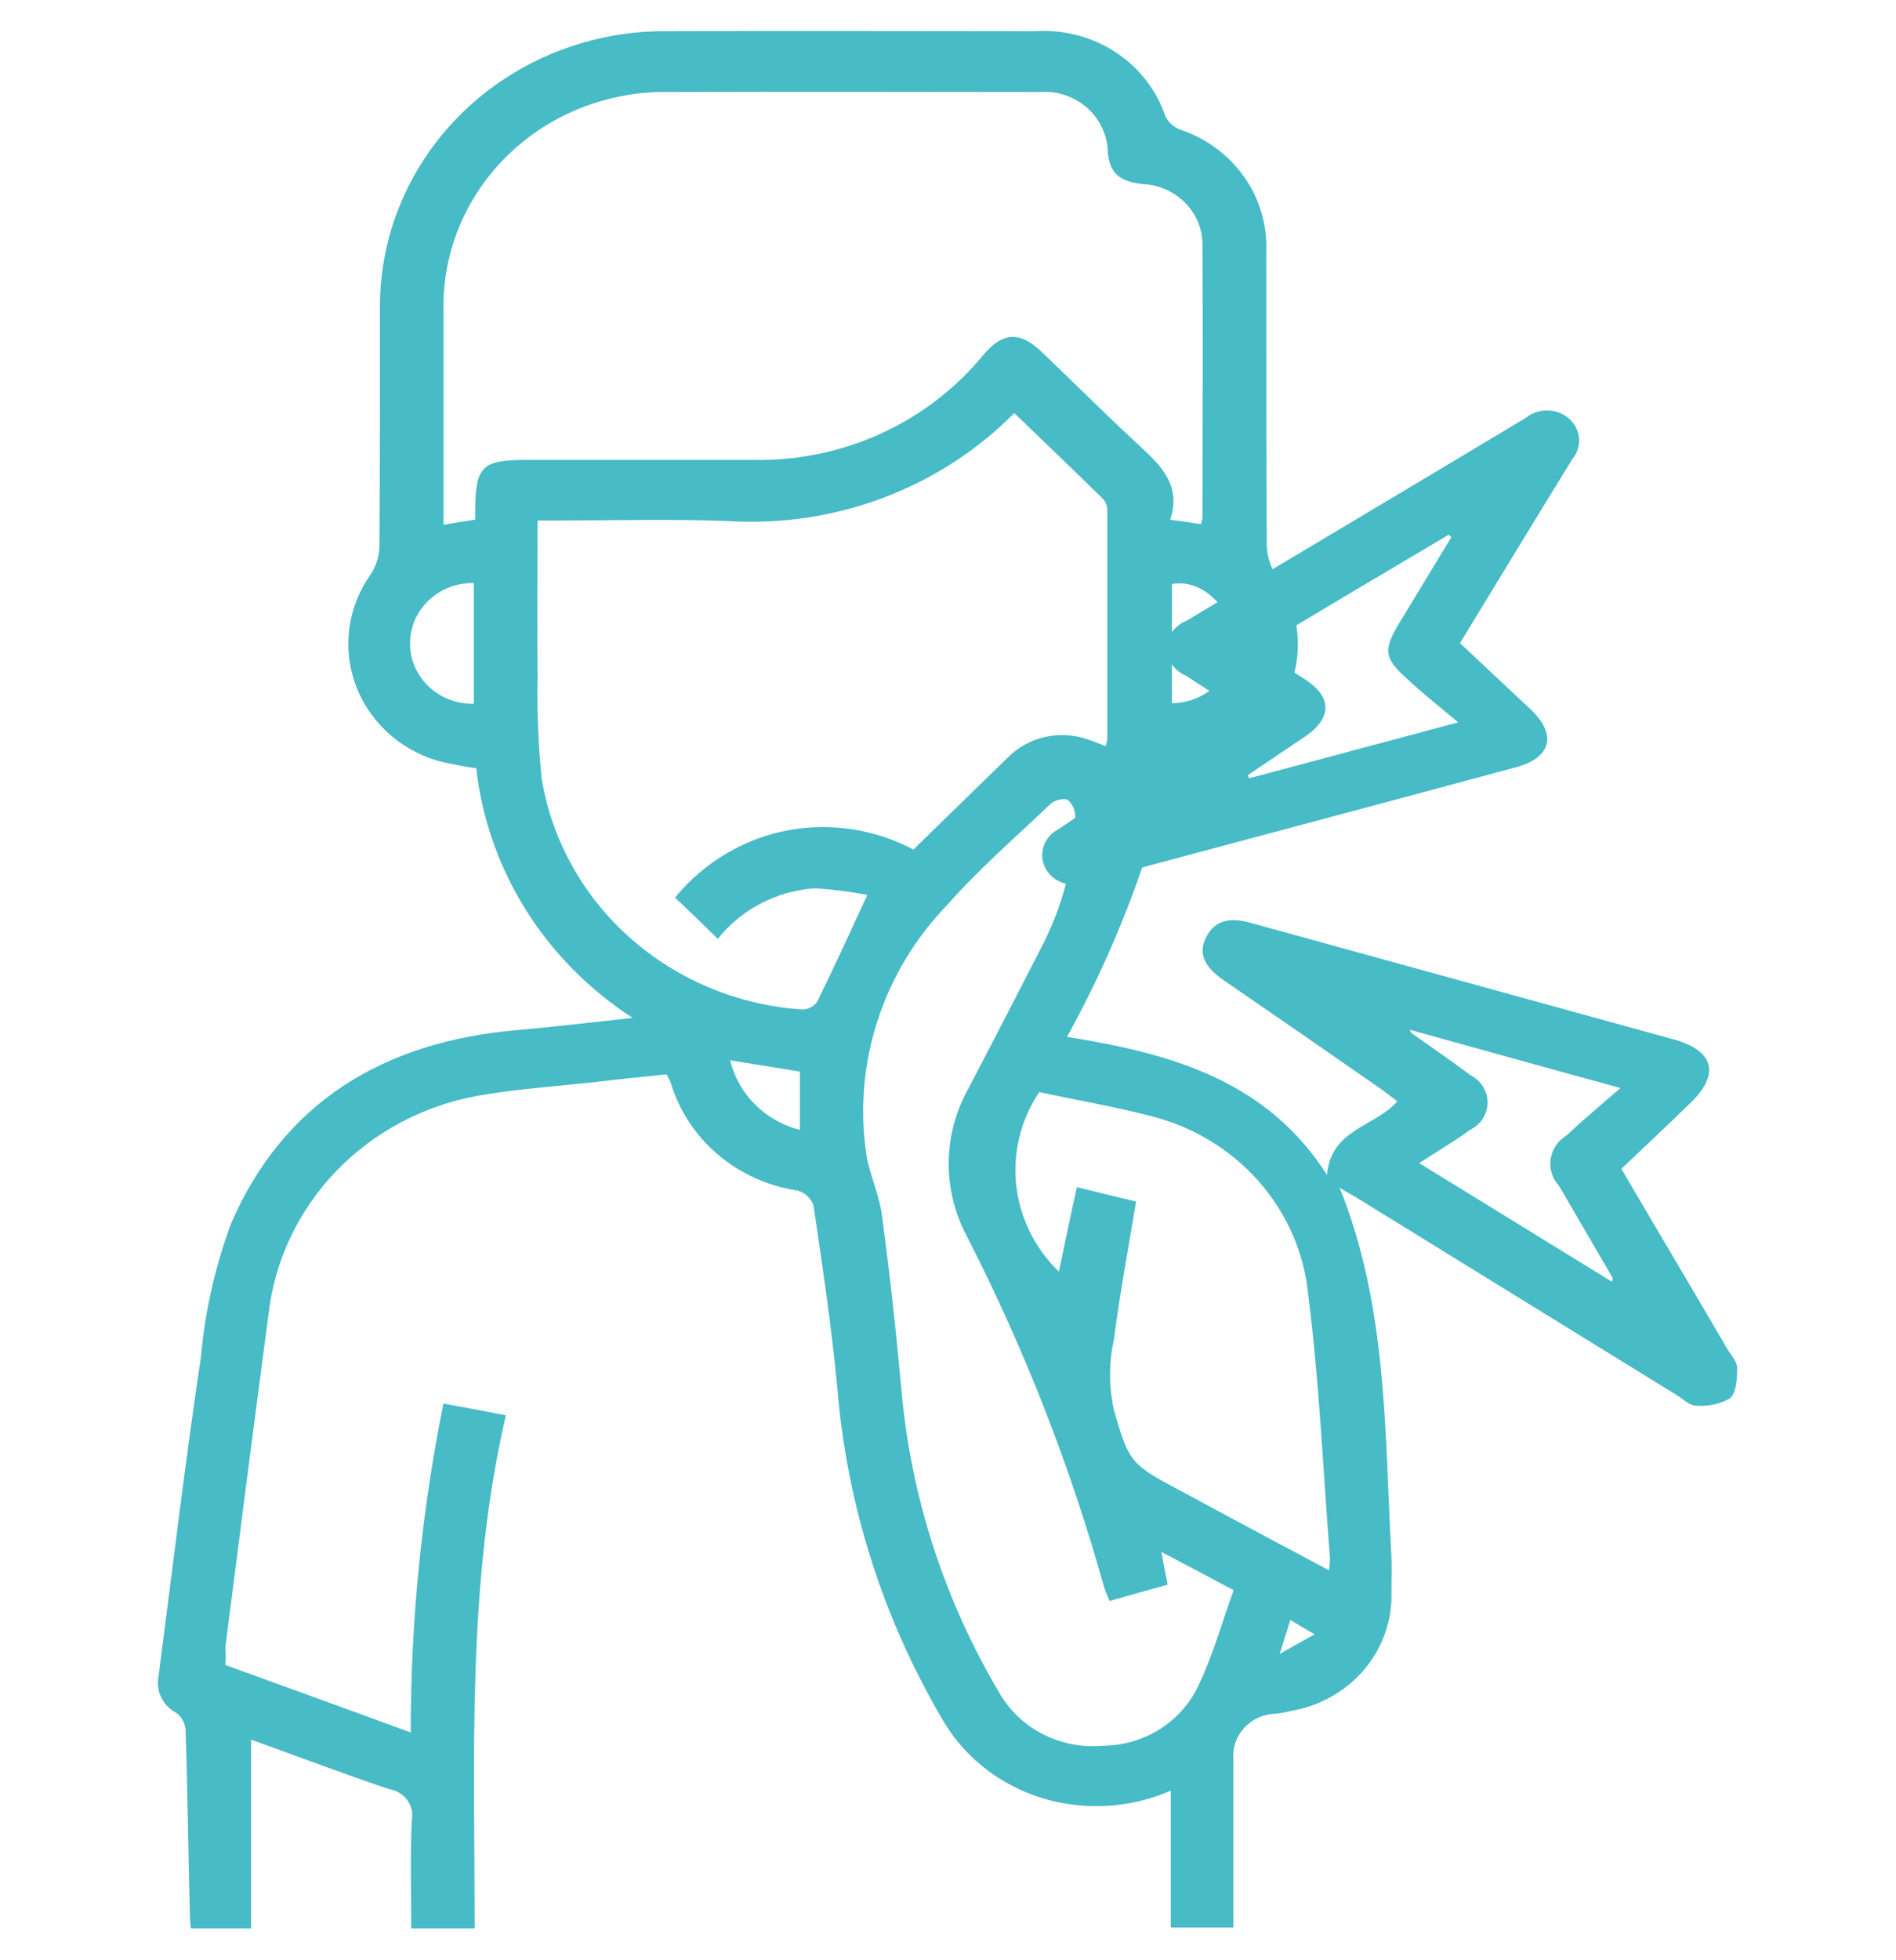<svg width="60" height="62" viewBox="0 0 60 62" fill="none" xmlns="http://www.w3.org/2000/svg">
<path d="M7.13 52.661C9.103 53.373 11.01 54.068 12.999 54.796C12.994 51.304 13.34 47.82 14.033 44.394C14.669 44.507 15.287 44.62 16.007 44.766C14.766 50.137 15.021 55.54 15.021 60.993H13.014C13.014 59.86 12.981 58.728 13.03 57.579C13.053 57.469 13.052 57.356 13.029 57.247C13.005 57.138 12.96 57.034 12.894 56.942C12.829 56.85 12.745 56.772 12.648 56.712C12.551 56.651 12.442 56.611 12.328 56.592C10.873 56.106 9.433 55.556 7.946 55.022V60.993H6.04C6.019 60.827 6.008 60.66 6.007 60.493C5.956 58.583 5.939 56.659 5.873 54.749C5.872 54.64 5.846 54.533 5.797 54.435C5.747 54.337 5.677 54.251 5.589 54.183C5.375 54.072 5.204 53.897 5.101 53.684C4.998 53.471 4.97 53.232 5.02 53.002C5.456 49.637 5.857 46.271 6.358 42.922C6.487 41.481 6.807 40.061 7.312 38.699C8.966 34.881 12.111 32.956 16.326 32.584C17.496 32.483 18.666 32.34 20.022 32.195C18.651 31.309 17.496 30.143 16.641 28.779C15.786 27.415 15.25 25.887 15.071 24.3C14.654 24.24 14.24 24.159 13.831 24.057C13.236 23.878 12.692 23.567 12.243 23.148C11.795 22.729 11.454 22.215 11.247 21.645C11.041 21.076 10.975 20.468 11.055 19.87C11.135 19.272 11.358 18.701 11.707 18.201C11.899 17.923 12.003 17.597 12.008 17.263C12.024 14.787 12.024 12.295 12.024 9.821C12.007 8.657 12.231 7.503 12.682 6.424C13.134 5.346 13.805 4.366 14.654 3.543C15.504 2.719 16.515 2.069 17.629 1.63C18.743 1.191 19.936 0.972 21.139 0.987C25.019 0.971 28.898 0.987 32.779 0.987C33.673 0.931 34.561 1.165 35.303 1.651C36.045 2.137 36.598 2.848 36.877 3.672C36.969 3.861 37.13 4.011 37.328 4.093C38.156 4.364 38.871 4.888 39.365 5.585C39.86 6.282 40.108 7.115 40.071 7.96C40.071 11.05 40.071 14.141 40.088 17.231C40.093 17.58 40.197 17.922 40.389 18.218C40.773 18.769 41.003 19.406 41.058 20.067C41.113 20.729 40.992 21.394 40.704 21.997C40.417 22.6 39.974 23.121 39.417 23.511C38.861 23.9 38.211 24.144 37.529 24.219C37.361 24.235 37.212 24.251 37.06 24.268C36.36 27.24 35.252 30.107 33.766 32.795C37.028 33.313 40.074 34.154 41.995 37.163C42.111 35.706 43.517 35.642 44.219 34.833C44.068 34.72 43.901 34.59 43.75 34.477C42.078 33.312 40.389 32.147 38.716 30.998C38.08 30.561 37.913 30.125 38.18 29.623C38.431 29.138 38.882 28.992 39.568 29.186L52.964 32.875C54.251 33.231 54.435 33.975 53.499 34.881C52.776 35.581 52.045 36.273 51.309 36.969C52.446 38.91 53.567 40.787 54.67 42.68C54.787 42.874 54.971 43.068 54.971 43.262C54.971 43.602 54.954 44.055 54.737 44.233C54.413 44.413 54.039 44.492 53.667 44.459C53.483 44.459 53.299 44.282 53.131 44.169L42.895 37.859C42.728 37.759 42.544 37.665 42.394 37.568C43.916 41.338 43.815 45.302 44.032 49.233C44.049 49.589 44.032 49.961 44.032 50.317C44.069 51.206 43.773 52.079 43.198 52.774C42.624 53.469 41.81 53.941 40.905 54.103C40.724 54.152 40.539 54.185 40.353 54.203C40.165 54.21 39.981 54.253 39.812 54.331C39.643 54.409 39.491 54.52 39.368 54.656C39.244 54.792 39.15 54.952 39.093 55.124C39.035 55.297 39.014 55.479 39.031 55.659V60.966H37.049V56.636C35.895 57.139 34.602 57.258 33.37 56.976C32.627 56.805 31.927 56.486 31.317 56.041C30.707 55.595 30.199 55.032 29.825 54.387C27.932 51.165 26.796 47.579 26.497 43.884C26.313 41.959 26.028 40.05 25.744 38.125C25.705 38.014 25.639 37.913 25.552 37.832C25.464 37.75 25.358 37.69 25.242 37.656C24.308 37.518 23.434 37.124 22.723 36.522C22.012 35.919 21.493 35.133 21.229 34.255C21.195 34.174 21.161 34.109 21.095 33.98C20.309 34.061 19.506 34.142 18.704 34.239C17.499 34.368 16.296 34.449 15.108 34.66C13.391 34.972 11.824 35.809 10.635 37.046C9.446 38.284 8.698 39.857 8.502 41.536C8.033 45.063 7.581 48.574 7.131 52.1C7.148 52.287 7.147 52.474 7.13 52.661ZM38.002 16.581C38.023 16.518 38.04 16.453 38.053 16.387C38.053 13.508 38.07 10.612 38.053 7.731C38.051 7.239 37.854 6.766 37.502 6.411C37.15 6.056 36.67 5.845 36.162 5.823C35.426 5.742 35.128 5.483 35.058 4.836C35.056 4.566 34.996 4.301 34.883 4.055C34.769 3.809 34.605 3.589 34.399 3.408C34.193 3.227 33.95 3.089 33.687 3.004C33.423 2.918 33.144 2.886 32.867 2.91C28.986 2.91 25.107 2.894 21.227 2.91C20.275 2.886 19.329 3.049 18.445 3.39C17.561 3.731 16.758 4.242 16.085 4.893C15.412 5.544 14.884 6.321 14.531 7.176C14.179 8.031 14.01 8.947 14.035 9.867V16.598C14.42 16.532 14.704 16.484 15.039 16.435V16.047C15.056 14.769 15.273 14.547 16.611 14.547H23.802C25.207 14.579 26.6 14.294 27.871 13.716C29.142 13.137 30.257 12.281 31.128 11.214C31.73 10.502 32.282 10.47 32.967 11.133C33.92 12.039 34.841 12.962 35.81 13.868C36.563 14.58 37.433 15.21 37.032 16.44C37.4 16.483 37.7 16.532 38.002 16.581V16.581ZM21.362 28.392C22.101 27.481 23.102 26.8 24.238 26.435C25.006 26.196 25.816 26.112 26.618 26.187C27.421 26.262 28.199 26.495 28.905 26.872C29.908 25.885 30.895 24.931 31.881 23.971C32.206 23.638 32.626 23.406 33.088 23.305C33.55 23.204 34.032 23.239 34.474 23.405C34.641 23.453 34.807 23.534 34.99 23.599C35.007 23.499 35.041 23.437 35.041 23.389V16.187C35.049 16.049 35.008 15.912 34.924 15.799C34.004 14.893 33.051 13.987 32.097 13.065C30.934 14.241 29.517 15.156 27.948 15.746C26.38 16.336 24.696 16.586 23.016 16.479C21.243 16.413 19.471 16.462 17.698 16.462H17.012C17.012 18.163 16.996 19.779 17.012 21.397C16.989 22.482 17.034 23.568 17.145 24.648C17.468 26.584 18.459 28.357 19.956 29.679C21.453 31.001 23.368 31.794 25.39 31.929C25.483 31.928 25.574 31.906 25.655 31.863C25.737 31.821 25.807 31.76 25.859 31.686C26.394 30.602 26.893 29.502 27.448 28.305C26.902 28.201 26.349 28.131 25.794 28.094C25.193 28.135 24.608 28.299 24.077 28.575C23.547 28.85 23.083 29.232 22.716 29.695C22.264 29.249 21.829 28.829 21.362 28.392V28.392ZM39.043 50.298C38.257 49.877 37.554 49.505 36.751 49.085C36.835 49.522 36.885 49.797 36.952 50.12C36.316 50.298 35.731 50.46 35.113 50.638C35.045 50.476 34.996 50.363 34.945 50.217C33.876 46.383 32.419 42.66 30.597 39.102C30.208 38.372 30.011 37.561 30.022 36.74C30.034 35.919 30.255 35.113 30.665 34.394C31.434 32.922 32.203 31.433 32.956 29.961C33.627 28.68 33.992 27.27 34.026 25.835C34.029 25.731 34.008 25.628 33.964 25.532C33.921 25.437 33.856 25.353 33.775 25.285C33.672 25.269 33.567 25.276 33.468 25.307C33.369 25.338 33.279 25.392 33.206 25.463C32.119 26.498 30.982 27.485 29.994 28.602C28.976 29.65 28.216 30.908 27.77 32.281C27.324 33.653 27.204 35.106 27.419 36.529C27.522 37.161 27.82 37.775 27.904 38.406C28.155 40.251 28.356 42.095 28.524 43.939C28.818 47.305 29.868 50.568 31.601 53.501C31.915 54.068 32.395 54.534 32.981 54.839C33.567 55.144 34.233 55.275 34.895 55.216C35.549 55.213 36.188 55.024 36.731 54.673C37.275 54.322 37.701 53.825 37.956 53.243C38.404 52.304 38.671 51.301 39.038 50.298H39.043ZM32.889 34.54C32.303 35.412 32.046 36.452 32.159 37.486C32.272 38.519 32.748 39.484 33.509 40.218C33.693 39.345 33.877 38.455 34.078 37.549C34.763 37.711 35.382 37.872 35.951 38.002C35.7 39.522 35.434 40.947 35.249 42.37C35.093 43.079 35.088 43.811 35.233 44.522C35.734 46.334 35.801 46.322 37.524 47.239C37.859 47.417 38.176 47.595 38.51 47.773C39.664 48.389 40.834 49.019 42.056 49.666C42.072 49.488 42.089 49.391 42.089 49.294C41.871 46.527 41.754 43.744 41.403 40.978C41.279 39.65 40.734 38.391 39.842 37.374C38.949 36.358 37.754 35.633 36.419 35.299C35.243 34.993 34.072 34.798 32.884 34.54H32.889ZM44.913 36.789C46.988 38.067 48.995 39.296 51.014 40.542C51.03 40.443 51.047 40.429 51.03 40.413C50.462 39.442 49.91 38.488 49.341 37.513C49.234 37.398 49.154 37.263 49.108 37.115C49.061 36.968 49.048 36.812 49.07 36.66C49.093 36.507 49.149 36.361 49.236 36.232C49.324 36.103 49.439 35.994 49.575 35.912C50.092 35.427 50.628 34.974 51.281 34.412C48.902 33.765 46.782 33.167 44.607 32.568C44.658 32.648 44.658 32.681 44.675 32.681C45.295 33.118 45.929 33.554 46.536 34.007C46.7 34.09 46.836 34.215 46.931 34.369C47.026 34.523 47.076 34.699 47.074 34.877C47.072 35.056 47.02 35.231 46.922 35.383C46.824 35.535 46.684 35.658 46.519 35.738C46.03 36.092 45.511 36.401 44.907 36.789H44.913ZM14.994 18.442C14.731 18.436 14.469 18.481 14.225 18.575C13.98 18.668 13.757 18.808 13.569 18.985C13.381 19.163 13.232 19.376 13.129 19.61C13.027 19.845 12.975 20.096 12.975 20.351C12.975 20.605 13.027 20.857 13.129 21.092C13.232 21.326 13.381 21.539 13.569 21.716C13.757 21.894 13.98 22.034 14.225 22.127C14.469 22.221 14.731 22.266 14.994 22.26V18.442ZM37.086 22.243C37.358 22.24 37.625 22.184 37.873 22.078C38.122 21.972 38.345 21.818 38.529 21.626C38.714 21.434 38.856 21.207 38.948 20.96C39.039 20.713 39.077 20.45 39.06 20.188C39.01 19.363 38.107 18.279 37.086 18.473V22.243ZM25.313 35.736V33.892L23.105 33.536C23.232 34.061 23.504 34.544 23.892 34.932C24.28 35.319 24.77 35.598 25.309 35.737L25.313 35.736ZM40.832 51.24C40.729 51.58 40.632 51.871 40.498 52.309C40.95 52.049 41.251 51.887 41.603 51.693C41.313 51.527 41.129 51.414 40.828 51.234L40.832 51.24Z" fill="#47BBC6"/>
<path d="M39.154 22.406C38.586 22.046 38.051 21.717 37.534 21.373C37.353 21.299 37.199 21.176 37.092 21.02C36.984 20.865 36.928 20.683 36.929 20.497C36.931 20.312 36.991 20.131 37.102 19.977C37.212 19.824 37.368 19.703 37.551 19.632C41.123 17.489 44.712 15.361 48.284 13.217C48.475 13.061 48.721 12.977 48.974 12.982C49.227 12.986 49.469 13.079 49.653 13.242C49.837 13.405 49.95 13.626 49.969 13.863C49.988 14.099 49.913 14.334 49.757 14.521C48.572 16.446 47.403 18.37 46.202 20.341L48.456 22.453C49.274 23.236 49.09 23.971 47.972 24.268C43.448 25.489 38.907 26.693 34.365 27.914C34.129 28.005 33.864 28.009 33.625 27.923C33.386 27.837 33.191 27.669 33.08 27.453C32.969 27.237 32.95 26.989 33.028 26.761C33.105 26.532 33.274 26.34 33.498 26.224C35.2 25.082 36.92 23.939 38.623 22.781C38.77 22.672 38.937 22.563 39.154 22.406ZM39.773 20.529C40.324 20.873 40.805 21.17 41.292 21.483C42.143 22.031 42.16 22.689 41.343 23.267C40.723 23.69 40.104 24.096 39.485 24.519L39.535 24.615C41.655 24.052 43.793 23.473 46.146 22.847C45.511 22.315 44.994 21.909 44.51 21.454C43.788 20.798 43.775 20.562 44.277 19.713L45.928 16.991L45.845 16.913C43.828 18.104 41.825 19.294 39.773 20.529Z" fill="#47BBC6"/>
</svg>
